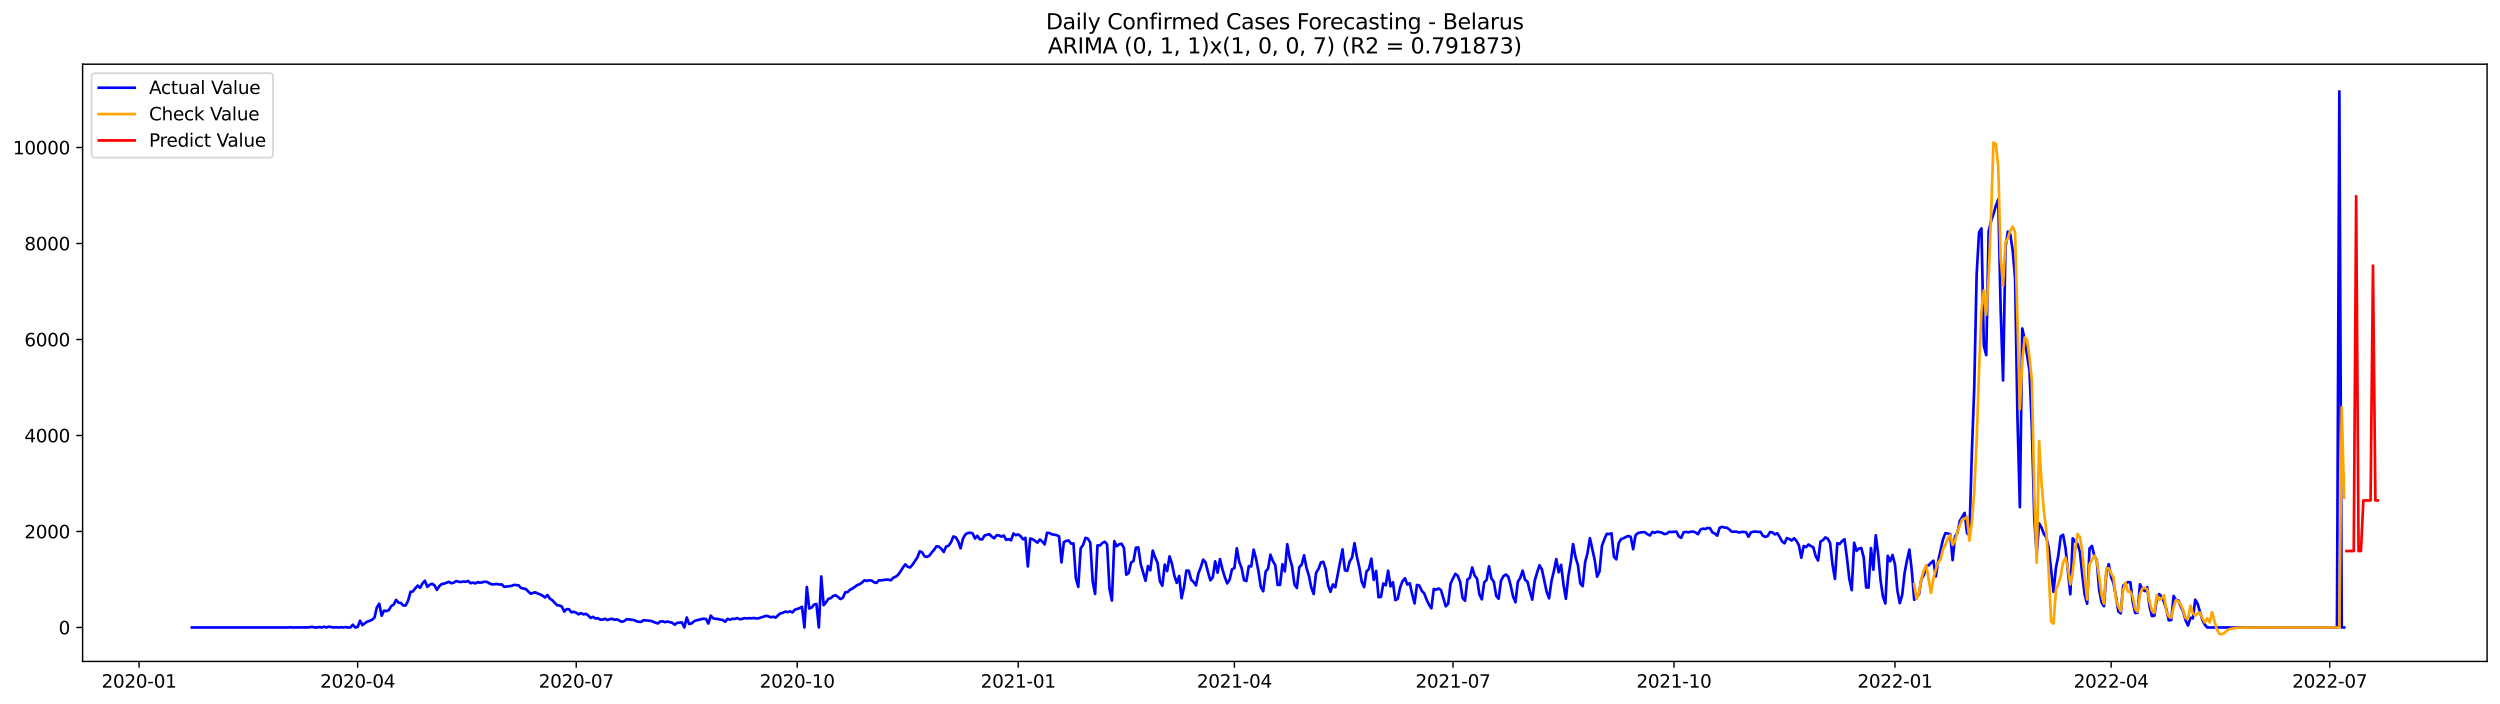 <?xml version="1.0" encoding="utf-8" standalone="no"?>
<!DOCTYPE svg PUBLIC "-//W3C//DTD SVG 1.1//EN"
  "http://www.w3.org/Graphics/SVG/1.1/DTD/svg11.dtd">
<svg xmlns:xlink="http://www.w3.org/1999/xlink" width="1392.412pt" height="392.274pt" viewBox="0 0 1392.412 392.274" xmlns="http://www.w3.org/2000/svg" version="1.1">
 <defs>
  <style type="text/css">*{stroke-linejoin: round; stroke-linecap: butt}</style>
 </defs>
 <g id="figure_1">
  <g id="patch_1">
   <path d="M 0 392.274 
L 1392.412 392.274 
L 1392.412 0 
L 0 0 
z
" style="fill: #ffffff"/>
  </g>
  <g id="axes_1">
   <g id="patch_2">
    <path d="M 46.013 368.396 
L 1385.213 368.396 
L 1385.213 35.755 
L 46.013 35.755 
z
" style="fill: #ffffff"/>
   </g>
   <g id="matplotlib.axis_1">
    <g id="xtick_1">
     <g id="line2d_1">
      <defs>
       <path id="m5c1a67a65c" d="M 0 0 
L 0 3.5 
" style="stroke: #000000; stroke-width: 0.8"/>
      </defs>
      <g>
       <use xlink:href="#m5c1a67a65c" x="77.452" y="368.396" style="stroke: #000000; stroke-width: 0.8"/>
      </g>
     </g>
     <g id="text_1">
      <!-- 2020-01 -->
      <g transform="translate(56.561 382.994)scale(0.1 -0.1)">
       <defs>
        <path id="DejaVuSans-32" d="M 1228 531 
L 3431 531 
L 3431 0 
L 469 0 
L 469 531 
Q 828 903 1448 1529 
Q 2069 2156 2228 2338 
Q 2531 2678 2651 2914 
Q 2772 3150 2772 3378 
Q 2772 3750 2511 3984 
Q 2250 4219 1831 4219 
Q 1534 4219 1204 4116 
Q 875 4013 500 3803 
L 500 4441 
Q 881 4594 1212 4672 
Q 1544 4750 1819 4750 
Q 2544 4750 2975 4387 
Q 3406 4025 3406 3419 
Q 3406 3131 3298 2873 
Q 3191 2616 2906 2266 
Q 2828 2175 2409 1742 
Q 1991 1309 1228 531 
z
" transform="scale(0.016)"/>
        <path id="DejaVuSans-30" d="M 2034 4250 
Q 1547 4250 1301 3770 
Q 1056 3291 1056 2328 
Q 1056 1369 1301 889 
Q 1547 409 2034 409 
Q 2525 409 2770 889 
Q 3016 1369 3016 2328 
Q 3016 3291 2770 3770 
Q 2525 4250 2034 4250 
z
M 2034 4750 
Q 2819 4750 3233 4129 
Q 3647 3509 3647 2328 
Q 3647 1150 3233 529 
Q 2819 -91 2034 -91 
Q 1250 -91 836 529 
Q 422 1150 422 2328 
Q 422 3509 836 4129 
Q 1250 4750 2034 4750 
z
" transform="scale(0.016)"/>
        <path id="DejaVuSans-2d" d="M 313 2009 
L 1997 2009 
L 1997 1497 
L 313 1497 
L 313 2009 
z
" transform="scale(0.016)"/>
        <path id="DejaVuSans-31" d="M 794 531 
L 1825 531 
L 1825 4091 
L 703 3866 
L 703 4441 
L 1819 4666 
L 2450 4666 
L 2450 531 
L 3481 531 
L 3481 0 
L 794 0 
L 794 531 
z
" transform="scale(0.016)"/>
       </defs>
       <use xlink:href="#DejaVuSans-32"/>
       <use xlink:href="#DejaVuSans-30" x="63.623"/>
       <use xlink:href="#DejaVuSans-32" x="127.246"/>
       <use xlink:href="#DejaVuSans-30" x="190.869"/>
       <use xlink:href="#DejaVuSans-2d" x="254.492"/>
       <use xlink:href="#DejaVuSans-30" x="290.576"/>
       <use xlink:href="#DejaVuSans-31" x="354.199"/>
      </g>
     </g>
    </g>
    <g id="xtick_2">
     <g id="line2d_2">
      <g>
       <use xlink:href="#m5c1a67a65c" x="199.198" y="368.396" style="stroke: #000000; stroke-width: 0.8"/>
      </g>
     </g>
     <g id="text_2">
      <!-- 2020-04 -->
      <g transform="translate(178.306 382.994)scale(0.1 -0.1)">
       <defs>
        <path id="DejaVuSans-34" d="M 2419 4116 
L 825 1625 
L 2419 1625 
L 2419 4116 
z
M 2253 4666 
L 3047 4666 
L 3047 1625 
L 3713 1625 
L 3713 1100 
L 3047 1100 
L 3047 0 
L 2419 0 
L 2419 1100 
L 313 1100 
L 313 1709 
L 2253 4666 
z
" transform="scale(0.016)"/>
       </defs>
       <use xlink:href="#DejaVuSans-32"/>
       <use xlink:href="#DejaVuSans-30" x="63.623"/>
       <use xlink:href="#DejaVuSans-32" x="127.246"/>
       <use xlink:href="#DejaVuSans-30" x="190.869"/>
       <use xlink:href="#DejaVuSans-2d" x="254.492"/>
       <use xlink:href="#DejaVuSans-30" x="290.576"/>
       <use xlink:href="#DejaVuSans-34" x="354.199"/>
      </g>
     </g>
    </g>
    <g id="xtick_3">
     <g id="line2d_3">
      <g>
       <use xlink:href="#m5c1a67a65c" x="320.943" y="368.396" style="stroke: #000000; stroke-width: 0.8"/>
      </g>
     </g>
     <g id="text_3">
      <!-- 2020-07 -->
      <g transform="translate(300.052 382.994)scale(0.1 -0.1)">
       <defs>
        <path id="DejaVuSans-37" d="M 525 4666 
L 3525 4666 
L 3525 4397 
L 1831 0 
L 1172 0 
L 2766 4134 
L 525 4134 
L 525 4666 
z
" transform="scale(0.016)"/>
       </defs>
       <use xlink:href="#DejaVuSans-32"/>
       <use xlink:href="#DejaVuSans-30" x="63.623"/>
       <use xlink:href="#DejaVuSans-32" x="127.246"/>
       <use xlink:href="#DejaVuSans-30" x="190.869"/>
       <use xlink:href="#DejaVuSans-2d" x="254.492"/>
       <use xlink:href="#DejaVuSans-30" x="290.576"/>
       <use xlink:href="#DejaVuSans-37" x="354.199"/>
      </g>
     </g>
    </g>
    <g id="xtick_4">
     <g id="line2d_4">
      <g>
       <use xlink:href="#m5c1a67a65c" x="444.026" y="368.396" style="stroke: #000000; stroke-width: 0.8"/>
      </g>
     </g>
     <g id="text_4">
      <!-- 2020-10 -->
      <g transform="translate(423.135 382.994)scale(0.1 -0.1)">
       <use xlink:href="#DejaVuSans-32"/>
       <use xlink:href="#DejaVuSans-30" x="63.623"/>
       <use xlink:href="#DejaVuSans-32" x="127.246"/>
       <use xlink:href="#DejaVuSans-30" x="190.869"/>
       <use xlink:href="#DejaVuSans-2d" x="254.492"/>
       <use xlink:href="#DejaVuSans-31" x="290.576"/>
       <use xlink:href="#DejaVuSans-30" x="354.199"/>
      </g>
     </g>
    </g>
    <g id="xtick_5">
     <g id="line2d_5">
      <g>
       <use xlink:href="#m5c1a67a65c" x="567.11" y="368.396" style="stroke: #000000; stroke-width: 0.8"/>
      </g>
     </g>
     <g id="text_5">
      <!-- 2021-01 -->
      <g transform="translate(546.218 382.994)scale(0.1 -0.1)">
       <use xlink:href="#DejaVuSans-32"/>
       <use xlink:href="#DejaVuSans-30" x="63.623"/>
       <use xlink:href="#DejaVuSans-32" x="127.246"/>
       <use xlink:href="#DejaVuSans-31" x="190.869"/>
       <use xlink:href="#DejaVuSans-2d" x="254.492"/>
       <use xlink:href="#DejaVuSans-30" x="290.576"/>
       <use xlink:href="#DejaVuSans-31" x="354.199"/>
      </g>
     </g>
    </g>
    <g id="xtick_6">
     <g id="line2d_6">
      <g>
       <use xlink:href="#m5c1a67a65c" x="687.517" y="368.396" style="stroke: #000000; stroke-width: 0.8"/>
      </g>
     </g>
     <g id="text_6">
      <!-- 2021-04 -->
      <g transform="translate(666.626 382.994)scale(0.1 -0.1)">
       <use xlink:href="#DejaVuSans-32"/>
       <use xlink:href="#DejaVuSans-30" x="63.623"/>
       <use xlink:href="#DejaVuSans-32" x="127.246"/>
       <use xlink:href="#DejaVuSans-31" x="190.869"/>
       <use xlink:href="#DejaVuSans-2d" x="254.492"/>
       <use xlink:href="#DejaVuSans-30" x="290.576"/>
       <use xlink:href="#DejaVuSans-34" x="354.199"/>
      </g>
     </g>
    </g>
    <g id="xtick_7">
     <g id="line2d_7">
      <g>
       <use xlink:href="#m5c1a67a65c" x="809.263" y="368.396" style="stroke: #000000; stroke-width: 0.8"/>
      </g>
     </g>
     <g id="text_7">
      <!-- 2021-07 -->
      <g transform="translate(788.371 382.994)scale(0.1 -0.1)">
       <use xlink:href="#DejaVuSans-32"/>
       <use xlink:href="#DejaVuSans-30" x="63.623"/>
       <use xlink:href="#DejaVuSans-32" x="127.246"/>
       <use xlink:href="#DejaVuSans-31" x="190.869"/>
       <use xlink:href="#DejaVuSans-2d" x="254.492"/>
       <use xlink:href="#DejaVuSans-30" x="290.576"/>
       <use xlink:href="#DejaVuSans-37" x="354.199"/>
      </g>
     </g>
    </g>
    <g id="xtick_8">
     <g id="line2d_8">
      <g>
       <use xlink:href="#m5c1a67a65c" x="932.346" y="368.396" style="stroke: #000000; stroke-width: 0.8"/>
      </g>
     </g>
     <g id="text_8">
      <!-- 2021-10 -->
      <g transform="translate(911.455 382.994)scale(0.1 -0.1)">
       <use xlink:href="#DejaVuSans-32"/>
       <use xlink:href="#DejaVuSans-30" x="63.623"/>
       <use xlink:href="#DejaVuSans-32" x="127.246"/>
       <use xlink:href="#DejaVuSans-31" x="190.869"/>
       <use xlink:href="#DejaVuSans-2d" x="254.492"/>
       <use xlink:href="#DejaVuSans-31" x="290.576"/>
       <use xlink:href="#DejaVuSans-30" x="354.199"/>
      </g>
     </g>
    </g>
    <g id="xtick_9">
     <g id="line2d_9">
      <g>
       <use xlink:href="#m5c1a67a65c" x="1055.429" y="368.396" style="stroke: #000000; stroke-width: 0.8"/>
      </g>
     </g>
     <g id="text_9">
      <!-- 2022-01 -->
      <g transform="translate(1034.538 382.994)scale(0.1 -0.1)">
       <use xlink:href="#DejaVuSans-32"/>
       <use xlink:href="#DejaVuSans-30" x="63.623"/>
       <use xlink:href="#DejaVuSans-32" x="127.246"/>
       <use xlink:href="#DejaVuSans-32" x="190.869"/>
       <use xlink:href="#DejaVuSans-2d" x="254.492"/>
       <use xlink:href="#DejaVuSans-30" x="290.576"/>
       <use xlink:href="#DejaVuSans-31" x="354.199"/>
      </g>
     </g>
    </g>
    <g id="xtick_10">
     <g id="line2d_10">
      <g>
       <use xlink:href="#m5c1a67a65c" x="1175.837" y="368.396" style="stroke: #000000; stroke-width: 0.8"/>
      </g>
     </g>
     <g id="text_10">
      <!-- 2022-04 -->
      <g transform="translate(1154.946 382.994)scale(0.1 -0.1)">
       <use xlink:href="#DejaVuSans-32"/>
       <use xlink:href="#DejaVuSans-30" x="63.623"/>
       <use xlink:href="#DejaVuSans-32" x="127.246"/>
       <use xlink:href="#DejaVuSans-32" x="190.869"/>
       <use xlink:href="#DejaVuSans-2d" x="254.492"/>
       <use xlink:href="#DejaVuSans-30" x="290.576"/>
       <use xlink:href="#DejaVuSans-34" x="354.199"/>
      </g>
     </g>
    </g>
    <g id="xtick_11">
     <g id="line2d_11">
      <g>
       <use xlink:href="#m5c1a67a65c" x="1297.583" y="368.396" style="stroke: #000000; stroke-width: 0.8"/>
      </g>
     </g>
     <g id="text_11">
      <!-- 2022-07 -->
      <g transform="translate(1276.691 382.994)scale(0.1 -0.1)">
       <use xlink:href="#DejaVuSans-32"/>
       <use xlink:href="#DejaVuSans-30" x="63.623"/>
       <use xlink:href="#DejaVuSans-32" x="127.246"/>
       <use xlink:href="#DejaVuSans-32" x="190.869"/>
       <use xlink:href="#DejaVuSans-2d" x="254.492"/>
       <use xlink:href="#DejaVuSans-30" x="290.576"/>
       <use xlink:href="#DejaVuSans-37" x="354.199"/>
      </g>
     </g>
    </g>
   </g>
   <g id="matplotlib.axis_2">
    <g id="ytick_1">
     <g id="line2d_12">
      <defs>
       <path id="m6f0cee4f85" d="M 0 0 
L -3.5 0 
" style="stroke: #000000; stroke-width: 0.8"/>
      </defs>
      <g>
       <use xlink:href="#m6f0cee4f85" x="46.013" y="349.484" style="stroke: #000000; stroke-width: 0.8"/>
      </g>
     </g>
     <g id="text_12">
      <!-- 0 -->
      <g transform="translate(32.65 353.283)scale(0.1 -0.1)">
       <use xlink:href="#DejaVuSans-30"/>
      </g>
     </g>
    </g>
    <g id="ytick_2">
     <g id="line2d_13">
      <g>
       <use xlink:href="#m6f0cee4f85" x="46.013" y="296.018" style="stroke: #000000; stroke-width: 0.8"/>
      </g>
     </g>
     <g id="text_13">
      <!-- 2000 -->
      <g transform="translate(13.562 299.817)scale(0.1 -0.1)">
       <use xlink:href="#DejaVuSans-32"/>
       <use xlink:href="#DejaVuSans-30" x="63.623"/>
       <use xlink:href="#DejaVuSans-30" x="127.246"/>
       <use xlink:href="#DejaVuSans-30" x="190.869"/>
      </g>
     </g>
    </g>
    <g id="ytick_3">
     <g id="line2d_14">
      <g>
       <use xlink:href="#m6f0cee4f85" x="46.013" y="242.552" style="stroke: #000000; stroke-width: 0.8"/>
      </g>
     </g>
     <g id="text_14">
      <!-- 4000 -->
      <g transform="translate(13.562 246.351)scale(0.1 -0.1)">
       <use xlink:href="#DejaVuSans-34"/>
       <use xlink:href="#DejaVuSans-30" x="63.623"/>
       <use xlink:href="#DejaVuSans-30" x="127.246"/>
       <use xlink:href="#DejaVuSans-30" x="190.869"/>
      </g>
     </g>
    </g>
    <g id="ytick_4">
     <g id="line2d_15">
      <g>
       <use xlink:href="#m6f0cee4f85" x="46.013" y="189.085" style="stroke: #000000; stroke-width: 0.8"/>
      </g>
     </g>
     <g id="text_15">
      <!-- 6000 -->
      <g transform="translate(13.562 192.885)scale(0.1 -0.1)">
       <defs>
        <path id="DejaVuSans-36" d="M 2113 2584 
Q 1688 2584 1439 2293 
Q 1191 2003 1191 1497 
Q 1191 994 1439 701 
Q 1688 409 2113 409 
Q 2538 409 2786 701 
Q 3034 994 3034 1497 
Q 3034 2003 2786 2293 
Q 2538 2584 2113 2584 
z
M 3366 4563 
L 3366 3988 
Q 3128 4100 2886 4159 
Q 2644 4219 2406 4219 
Q 1781 4219 1451 3797 
Q 1122 3375 1075 2522 
Q 1259 2794 1537 2939 
Q 1816 3084 2150 3084 
Q 2853 3084 3261 2657 
Q 3669 2231 3669 1497 
Q 3669 778 3244 343 
Q 2819 -91 2113 -91 
Q 1303 -91 875 529 
Q 447 1150 447 2328 
Q 447 3434 972 4092 
Q 1497 4750 2381 4750 
Q 2619 4750 2861 4703 
Q 3103 4656 3366 4563 
z
" transform="scale(0.016)"/>
       </defs>
       <use xlink:href="#DejaVuSans-36"/>
       <use xlink:href="#DejaVuSans-30" x="63.623"/>
       <use xlink:href="#DejaVuSans-30" x="127.246"/>
       <use xlink:href="#DejaVuSans-30" x="190.869"/>
      </g>
     </g>
    </g>
    <g id="ytick_5">
     <g id="line2d_16">
      <g>
       <use xlink:href="#m6f0cee4f85" x="46.013" y="135.619" style="stroke: #000000; stroke-width: 0.8"/>
      </g>
     </g>
     <g id="text_16">
      <!-- 8000 -->
      <g transform="translate(13.562 139.419)scale(0.1 -0.1)">
       <defs>
        <path id="DejaVuSans-38" d="M 2034 2216 
Q 1584 2216 1326 1975 
Q 1069 1734 1069 1313 
Q 1069 891 1326 650 
Q 1584 409 2034 409 
Q 2484 409 2743 651 
Q 3003 894 3003 1313 
Q 3003 1734 2745 1975 
Q 2488 2216 2034 2216 
z
M 1403 2484 
Q 997 2584 770 2862 
Q 544 3141 544 3541 
Q 544 4100 942 4425 
Q 1341 4750 2034 4750 
Q 2731 4750 3128 4425 
Q 3525 4100 3525 3541 
Q 3525 3141 3298 2862 
Q 3072 2584 2669 2484 
Q 3125 2378 3379 2068 
Q 3634 1759 3634 1313 
Q 3634 634 3220 271 
Q 2806 -91 2034 -91 
Q 1263 -91 848 271 
Q 434 634 434 1313 
Q 434 1759 690 2068 
Q 947 2378 1403 2484 
z
M 1172 3481 
Q 1172 3119 1398 2916 
Q 1625 2713 2034 2713 
Q 2441 2713 2670 2916 
Q 2900 3119 2900 3481 
Q 2900 3844 2670 4047 
Q 2441 4250 2034 4250 
Q 1625 4250 1398 4047 
Q 1172 3844 1172 3481 
z
" transform="scale(0.016)"/>
       </defs>
       <use xlink:href="#DejaVuSans-38"/>
       <use xlink:href="#DejaVuSans-30" x="63.623"/>
       <use xlink:href="#DejaVuSans-30" x="127.246"/>
       <use xlink:href="#DejaVuSans-30" x="190.869"/>
      </g>
     </g>
    </g>
    <g id="ytick_6">
     <g id="line2d_17">
      <g>
       <use xlink:href="#m6f0cee4f85" x="46.013" y="82.153" style="stroke: #000000; stroke-width: 0.8"/>
      </g>
     </g>
     <g id="text_17">
      <!-- 10000 -->
      <g transform="translate(7.2 85.952)scale(0.1 -0.1)">
       <use xlink:href="#DejaVuSans-31"/>
       <use xlink:href="#DejaVuSans-30" x="63.623"/>
       <use xlink:href="#DejaVuSans-30" x="127.246"/>
       <use xlink:href="#DejaVuSans-30" x="190.869"/>
       <use xlink:href="#DejaVuSans-30" x="254.492"/>
      </g>
     </g>
    </g>
   </g>
   <g id="line2d_18">
    <path d="M 106.885 349.484 
L 160.4 349.484 
L 161.738 349.35 
L 163.075 349.484 
L 172.44 349.404 
L 173.778 349.083 
L 175.116 349.484 
L 176.454 349.484 
L 177.792 349.243 
L 179.13 349.484 
L 180.468 349.083 
L 181.806 349.484 
L 183.143 349.003 
L 185.819 349.484 
L 187.157 349.35 
L 188.495 349.484 
L 189.833 349.35 
L 191.171 349.484 
L 192.508 349.27 
L 193.846 349.484 
L 195.184 349.484 
L 196.522 347.933 
L 197.86 349.484 
L 199.198 349.19 
L 200.536 345.714 
L 201.873 348.227 
L 203.211 347.105 
L 204.549 346.222 
L 205.887 345.795 
L 207.225 345.18 
L 208.563 344.004 
L 209.901 338.256 
L 211.238 336.251 
L 212.576 342.934 
L 213.914 340.074 
L 215.252 340.368 
L 216.59 339.806 
L 217.928 337.534 
L 219.266 336.759 
L 220.604 334.112 
L 221.941 335.636 
L 223.279 335.85 
L 224.617 337.267 
L 225.955 337.213 
L 227.293 334.567 
L 228.631 329.675 
L 229.969 329.407 
L 231.306 327.643 
L 232.644 326.146 
L 233.982 327.402 
L 235.32 324.916 
L 236.658 323.473 
L 237.996 326.868 
L 239.334 325.691 
L 240.671 325.13 
L 242.009 326.039 
L 243.347 328.525 
L 244.685 326.467 
L 246.023 325.29 
L 247.361 325.077 
L 250.036 324.061 
L 251.374 324.863 
L 252.712 324.542 
L 254.05 323.633 
L 255.388 324.034 
L 256.726 324.168 
L 258.064 323.874 
L 259.402 324.061 
L 260.739 323.579 
L 262.077 324.836 
L 263.415 324.462 
L 264.753 324.943 
L 266.091 324.221 
L 267.429 324.569 
L 270.104 323.98 
L 271.442 324.194 
L 272.78 325.023 
L 274.118 325.504 
L 276.794 325.264 
L 278.132 325.584 
L 279.469 325.478 
L 280.807 326.841 
L 284.821 326.36 
L 286.159 325.772 
L 288.834 325.985 
L 290.172 327.483 
L 292.848 328.071 
L 295.524 330.664 
L 296.862 330.209 
L 298.2 329.915 
L 299.537 330.584 
L 300.875 331.065 
L 302.213 331.76 
L 303.551 332.776 
L 304.889 331.412 
L 306.227 333.364 
L 307.565 334.273 
L 310.24 337.08 
L 311.578 337.24 
L 312.916 337.801 
L 314.254 340.635 
L 315.592 339.272 
L 316.93 339.325 
L 318.267 341.063 
L 319.605 340.715 
L 320.943 341.304 
L 322.281 342.159 
L 323.619 341.491 
L 324.957 342.186 
L 326.295 341.892 
L 327.632 342.801 
L 328.97 344.164 
L 330.308 343.576 
L 331.646 344.485 
L 332.984 344.324 
L 334.322 345.126 
L 335.66 345.073 
L 336.998 344.618 
L 338.335 345.34 
L 339.673 344.832 
L 341.011 344.672 
L 342.349 345.233 
L 343.687 344.912 
L 345.025 345.688 
L 346.363 346.329 
L 347.7 345.875 
L 349.038 344.859 
L 353.052 345.313 
L 354.39 346.009 
L 355.728 346.303 
L 357.065 346.41 
L 358.403 345.42 
L 362.417 345.795 
L 363.755 346.249 
L 365.093 346.837 
L 366.43 347.238 
L 367.768 346.115 
L 369.106 346.089 
L 370.444 346.516 
L 371.782 346.169 
L 374.458 346.891 
L 375.796 347.933 
L 377.133 346.891 
L 379.809 346.677 
L 381.147 349.484 
L 382.485 343.923 
L 383.823 347.532 
L 385.161 347.238 
L 386.498 346.062 
L 387.836 345.501 
L 391.85 344.592 
L 393.188 344.752 
L 394.526 347.292 
L 395.863 342.881 
L 397.201 344.378 
L 398.539 344.645 
L 399.877 344.752 
L 401.215 345.1 
L 402.553 345.313 
L 403.891 346.303 
L 405.228 344.699 
L 406.566 345.18 
L 407.904 344.592 
L 409.242 344.725 
L 410.58 344.244 
L 411.918 344.886 
L 413.256 344.752 
L 414.594 344.298 
L 415.931 344.431 
L 417.269 344.324 
L 418.607 344.378 
L 419.945 344.191 
L 421.283 344.485 
L 422.621 344.351 
L 423.959 343.843 
L 425.296 343.496 
L 426.634 342.988 
L 427.972 343.308 
L 429.31 343.79 
L 430.648 343.496 
L 431.986 343.977 
L 433.324 342.72 
L 434.661 341.624 
L 435.999 341.304 
L 437.337 340.608 
L 438.675 340.929 
L 440.013 340.475 
L 441.351 341.09 
L 442.689 339.566 
L 445.364 338.737 
L 446.702 337.962 
L 448.04 349.484 
L 449.378 326.921 
L 450.716 338.951 
L 452.054 338.39 
L 453.392 336.732 
L 454.729 336.411 
L 456.067 349.484 
L 457.405 321.067 
L 458.743 337.08 
L 460.081 335.422 
L 461.419 333.524 
L 462.757 333.096 
L 464.094 331.893 
L 465.432 331.546 
L 466.77 332.508 
L 468.108 333.658 
L 469.446 332.936 
L 470.784 329.888 
L 472.122 329.755 
L 473.459 328.445 
L 474.797 327.803 
L 477.473 325.852 
L 478.811 325.371 
L 480.149 324.462 
L 481.487 323.178 
L 482.824 323.553 
L 484.162 323.205 
L 485.5 323.366 
L 486.838 324.328 
L 488.176 324.649 
L 489.514 323.178 
L 490.852 323.232 
L 493.527 322.831 
L 494.865 322.858 
L 496.203 323.205 
L 497.541 321.735 
L 498.879 321.227 
L 500.217 320.131 
L 501.555 318.286 
L 502.892 316.121 
L 504.23 314.33 
L 505.568 315.72 
L 506.906 316.041 
L 508.244 314.49 
L 510.92 310.534 
L 512.257 307.032 
L 513.595 307.673 
L 514.933 309.839 
L 516.271 310.159 
L 517.609 309.491 
L 518.947 307.7 
L 520.285 306.15 
L 521.622 304.278 
L 522.96 304.465 
L 524.298 305.668 
L 525.636 307.459 
L 526.974 304.332 
L 528.312 304.011 
L 529.65 302.059 
L 530.988 298.798 
L 532.325 299.279 
L 533.663 301.471 
L 535.001 305.401 
L 536.339 300.001 
L 537.677 297.648 
L 539.015 296.9 
L 540.353 296.686 
L 541.69 297.06 
L 543.028 299.947 
L 544.366 298.397 
L 545.704 300.348 
L 547.042 300.455 
L 548.38 298.237 
L 551.055 297.515 
L 552.393 298.878 
L 553.731 299.814 
L 555.069 298.103 
L 556.407 298.237 
L 557.745 298.878 
L 559.083 298.263 
L 560.42 300.696 
L 561.758 300.268 
L 563.096 300.937 
L 564.434 297.167 
L 565.772 298.076 
L 567.11 297.648 
L 568.448 298.638 
L 569.786 300.375 
L 571.123 299.52 
L 572.461 315.453 
L 573.799 299.921 
L 575.137 300.348 
L 576.475 301.231 
L 577.813 302.247 
L 579.151 300.482 
L 580.488 301.578 
L 581.826 303.209 
L 583.164 296.766 
L 584.502 296.9 
L 585.84 297.595 
L 588.516 298.049 
L 589.853 298.718 
L 591.191 313.234 
L 592.529 301.952 
L 593.867 301.257 
L 595.205 301.017 
L 596.543 302.754 
L 597.881 302.648 
L 599.218 322.109 
L 600.556 326.841 
L 601.894 305.348 
L 603.232 303.556 
L 604.57 299.573 
L 605.908 299.974 
L 607.246 302.273 
L 608.584 323.847 
L 609.921 330.797 
L 611.259 303.744 
L 612.597 303.824 
L 613.935 302.46 
L 615.273 301.712 
L 616.611 303.182 
L 617.949 327.884 
L 619.286 334.487 
L 620.624 301.391 
L 621.962 304.251 
L 623.3 303.155 
L 624.638 302.835 
L 625.976 305.16 
L 627.314 320.077 
L 628.651 319.169 
L 629.989 313.341 
L 631.327 312.432 
L 632.665 305.027 
L 634.003 304.893 
L 635.341 314.143 
L 638.016 323.499 
L 639.354 315.292 
L 640.692 317.645 
L 642.03 306.657 
L 643.368 310.48 
L 644.706 313.474 
L 646.044 323.793 
L 647.382 326.253 
L 648.719 314.437 
L 650.057 318.099 
L 651.395 309.865 
L 652.733 313.956 
L 654.071 320.639 
L 655.409 324.622 
L 656.747 320.799 
L 658.084 333.203 
L 659.422 327.108 
L 660.76 317.778 
L 662.098 317.885 
L 663.436 322.884 
L 664.774 324.168 
L 666.112 326.066 
L 667.449 319.436 
L 668.787 315.961 
L 670.125 311.683 
L 671.463 313.261 
L 672.801 318.687 
L 674.139 323.205 
L 675.477 321.521 
L 676.814 312.646 
L 678.152 318.981 
L 679.49 311.389 
L 680.828 317.057 
L 682.166 321.414 
L 683.504 324.943 
L 684.842 322.884 
L 686.18 317.057 
L 687.517 316.442 
L 688.855 305.348 
L 690.193 312.833 
L 691.531 316.362 
L 692.869 323.125 
L 694.207 323.606 
L 695.545 315.319 
L 696.882 315.479 
L 698.22 306.123 
L 699.558 311.175 
L 700.896 318.072 
L 702.234 326.948 
L 703.572 329.327 
L 704.91 318.313 
L 706.247 316.816 
L 707.585 308.957 
L 708.923 312.485 
L 710.261 314.731 
L 711.599 325.772 
L 712.937 325.745 
L 714.275 314.25 
L 715.612 318.206 
L 716.95 303.102 
L 718.288 310.641 
L 719.626 315.372 
L 720.964 325.531 
L 722.302 327.483 
L 723.64 315.934 
L 724.978 314.49 
L 726.315 309.251 
L 727.653 316.228 
L 728.991 320.585 
L 730.329 327.188 
L 731.667 330.851 
L 733.005 319.062 
L 734.343 316.896 
L 735.68 313.287 
L 737.018 312.886 
L 738.356 317.03 
L 739.694 325.985 
L 741.032 329.648 
L 742.37 325.531 
L 743.708 327.108 
L 746.383 313.047 
L 747.721 305.989 
L 749.059 317.645 
L 750.397 317.966 
L 751.735 312.646 
L 753.073 310.534 
L 754.411 302.541 
L 755.748 310.159 
L 757.086 316.014 
L 758.424 324.007 
L 759.762 327.028 
L 761.1 318.233 
L 762.438 316.976 
L 763.776 311.149 
L 765.113 322.965 
L 766.451 317.992 
L 767.789 332.589 
L 769.127 332.482 
L 770.465 325.023 
L 771.803 325.985 
L 773.141 317.859 
L 774.478 326.574 
L 775.816 324.275 
L 777.154 334.246 
L 778.492 333.524 
L 779.83 327.188 
L 781.168 323.66 
L 782.506 322.056 
L 783.843 325.558 
L 785.181 324.809 
L 786.519 330.851 
L 787.857 336.091 
L 789.195 325.772 
L 790.533 326.146 
L 791.871 329.06 
L 793.209 330.477 
L 794.546 333.925 
L 795.884 336.786 
L 797.222 338.844 
L 798.56 328.044 
L 799.898 328.472 
L 801.236 327.75 
L 802.574 328.686 
L 805.249 337.695 
L 806.587 336.251 
L 807.925 325.05 
L 809.263 322.136 
L 810.601 319.596 
L 811.939 320.719 
L 813.276 324.248 
L 814.614 333.07 
L 815.952 334.594 
L 817.29 322.804 
L 818.628 321.815 
L 819.966 316.068 
L 821.304 320.559 
L 822.641 322.216 
L 823.979 331.065 
L 825.317 333.818 
L 826.655 324.355 
L 827.993 322.991 
L 829.331 315.372 
L 830.669 322.189 
L 832.007 324.007 
L 833.344 331.893 
L 834.682 333.444 
L 836.02 323.419 
L 837.358 320.906 
L 838.696 319.997 
L 840.034 321.12 
L 841.372 325.959 
L 842.709 332.161 
L 844.047 335.449 
L 845.385 324.087 
L 846.723 321.869 
L 848.061 317.832 
L 849.399 322.965 
L 850.737 323.874 
L 852.074 329.274 
L 853.412 333.952 
L 854.75 323.633 
L 856.088 318.928 
L 857.426 314.865 
L 858.764 317.057 
L 861.439 329.648 
L 862.777 333.257 
L 864.115 323.66 
L 865.453 318.072 
L 866.791 311.389 
L 868.129 318.714 
L 869.467 314.597 
L 870.805 325.584 
L 872.142 333.524 
L 873.48 321.12 
L 874.818 313.261 
L 876.156 303.022 
L 877.494 310.266 
L 878.832 314.677 
L 880.17 324.943 
L 881.507 326.493 
L 882.845 313.207 
L 884.183 308.021 
L 885.521 299.707 
L 888.197 311.924 
L 889.535 321.2 
L 890.872 318.26 
L 892.21 304.064 
L 893.548 300.402 
L 894.886 297.354 
L 896.224 297.461 
L 897.562 297.007 
L 898.9 310.106 
L 900.237 311.55 
L 901.575 302.434 
L 902.913 300.242 
L 904.251 299.787 
L 905.589 299.039 
L 906.927 298.504 
L 908.265 299.012 
L 909.603 305.909 
L 910.94 298.076 
L 912.278 296.9 
L 913.616 296.579 
L 914.954 296.392 
L 916.292 296.499 
L 917.63 297.595 
L 918.968 298.237 
L 920.305 296.312 
L 921.643 296.739 
L 922.981 296.178 
L 924.319 296.365 
L 925.657 296.713 
L 926.995 297.461 
L 928.333 297.221 
L 929.67 296.205 
L 931.008 296.312 
L 933.684 296.071 
L 935.022 298.718 
L 936.36 299.573 
L 937.698 296.472 
L 939.035 296.258 
L 940.373 296.472 
L 941.711 296.151 
L 943.049 296.071 
L 944.387 296.579 
L 945.725 297.541 
L 947.063 295.002 
L 948.401 294.414 
L 949.738 294.628 
L 951.076 294.066 
L 952.414 294.2 
L 953.752 296.526 
L 955.09 297.194 
L 956.428 298.343 
L 957.766 293.986 
L 959.103 293.425 
L 960.441 293.826 
L 961.779 293.906 
L 963.117 294.841 
L 964.455 296.098 
L 965.793 296.151 
L 967.131 296.071 
L 968.468 296.579 
L 969.806 296.339 
L 971.144 296.232 
L 972.482 296.419 
L 973.82 298.958 
L 975.158 296.579 
L 976.496 296.125 
L 977.833 296.071 
L 979.171 296.258 
L 980.509 296.205 
L 981.847 298.37 
L 983.185 299.039 
L 984.523 298.557 
L 985.861 296.312 
L 987.199 296.526 
L 988.536 297.648 
L 989.874 296.98 
L 991.212 299.065 
L 992.55 301.551 
L 993.888 302.594 
L 995.226 299.707 
L 996.564 300.188 
L 997.901 301.044 
L 999.239 299.787 
L 1000.577 301.257 
L 1001.915 303.69 
L 1003.253 310.641 
L 1004.591 304.118 
L 1005.929 304.733 
L 1007.266 303.262 
L 1008.604 304.145 
L 1009.942 304.813 
L 1011.28 309.812 
L 1012.618 312.191 
L 1013.956 301.578 
L 1015.294 300.883 
L 1016.631 299.333 
L 1017.969 299.974 
L 1019.307 302.514 
L 1020.645 314.41 
L 1021.983 322.43 
L 1023.321 302.541 
L 1024.659 303.022 
L 1025.997 301.338 
L 1027.334 300.375 
L 1028.672 310.614 
L 1030.01 322.457 
L 1031.348 328.686 
L 1032.686 302.3 
L 1034.024 306.818 
L 1035.362 305.535 
L 1036.699 305.241 
L 1038.037 310.56 
L 1039.375 327.188 
L 1040.713 327.242 
L 1042.051 305.267 
L 1043.389 317.324 
L 1044.727 298.13 
L 1046.064 308.609 
L 1047.402 323.205 
L 1048.74 332.321 
L 1050.078 336.091 
L 1051.416 309.571 
L 1052.754 312.592 
L 1054.092 309.117 
L 1055.429 314.437 
L 1056.767 328.873 
L 1058.105 335.93 
L 1059.443 331.439 
L 1060.781 319.195 
L 1062.119 312.058 
L 1063.457 306.096 
L 1064.795 317.832 
L 1066.132 334.059 
L 1067.47 332.375 
L 1068.808 331.011 
L 1070.146 322.483 
L 1071.484 320.318 
L 1072.822 315.292 
L 1074.16 314.918 
L 1075.497 313.448 
L 1076.835 312.298 
L 1078.173 321.04 
L 1079.511 312.405 
L 1082.187 300.402 
L 1083.525 296.98 
L 1084.862 297.167 
L 1086.2 297.515 
L 1087.538 311.977 
L 1088.876 298.771 
L 1090.214 296.713 
L 1091.552 290.11 
L 1094.227 285.672 
L 1095.565 296.953 
L 1096.903 298.21 
L 1098.241 252.336 
L 1099.579 216.086 
L 1100.917 152.996 
L 1102.255 129.444 
L 1103.593 127.198 
L 1104.93 192.587 
L 1106.268 197.8 
L 1107.606 128.829 
L 1108.944 123.242 
L 1110.282 119.285 
L 1111.62 114.687 
L 1112.958 110.998 
L 1114.295 172.912 
L 1115.633 211.915 
L 1116.971 137.785 
L 1118.309 128.99 
L 1119.647 130.433 
L 1120.985 139.469 
L 1122.323 154.787 
L 1123.66 232.794 
L 1124.998 282.464 
L 1126.336 182.937 
L 1127.674 189.192 
L 1130.35 206.328 
L 1131.688 238.943 
L 1133.025 288.853 
L 1134.363 308.662 
L 1135.701 291.5 
L 1137.039 293.799 
L 1138.377 297.381 
L 1139.715 299.333 
L 1141.053 305.053 
L 1143.728 329.648 
L 1145.066 316.388 
L 1146.404 309.464 
L 1147.742 298.718 
L 1149.08 297.862 
L 1150.418 305.267 
L 1153.093 330.958 
L 1154.431 299.814 
L 1155.769 301.658 
L 1157.107 302.915 
L 1158.445 307.299 
L 1159.783 320.425 
L 1161.121 331.386 
L 1162.458 336.224 
L 1163.796 305.454 
L 1165.134 304.064 
L 1166.472 309.705 
L 1167.81 311.951 
L 1169.148 328.525 
L 1170.486 335.422 
L 1171.823 337.641 
L 1173.161 318.901 
L 1174.499 314.25 
L 1175.837 321.441 
L 1177.175 324.863 
L 1178.513 332.241 
L 1179.851 340.608 
L 1181.189 341.624 
L 1182.526 326.226 
L 1183.864 325.077 
L 1185.202 324.221 
L 1186.54 324.355 
L 1187.878 335.449 
L 1189.216 341.41 
L 1190.554 341.277 
L 1191.891 325.451 
L 1193.229 328.124 
L 1194.567 329.22 
L 1195.905 327.028 
L 1197.243 337.935 
L 1198.581 343.175 
L 1199.919 342.881 
L 1201.256 333.31 
L 1202.594 330.904 
L 1203.932 332.241 
L 1205.27 335.369 
L 1206.608 339.352 
L 1207.946 345.501 
L 1209.284 345.34 
L 1210.621 331.947 
L 1211.959 334.166 
L 1213.297 334.433 
L 1214.635 337.828 
L 1215.973 340.528 
L 1217.311 345.527 
L 1218.649 348.415 
L 1219.987 344.084 
L 1221.324 344.431 
L 1222.662 334.005 
L 1224 336.304 
L 1226.676 345.34 
L 1228.014 347.933 
L 1229.352 349.484 
L 1301.596 349.484 
L 1302.934 50.876 
L 1304.272 349.484 
L 1305.61 349.484 
L 1305.61 349.484 
" clip-path="url(#pdb0d88faac)" style="fill: none; stroke: #0000ff; stroke-width: 1.5; stroke-linecap: square"/>
   </g>
   <g id="line2d_19">
    <path d="M 1066.132 325.374 
L 1067.47 333.615 
L 1068.808 330.133 
L 1070.146 322.39 
L 1071.484 317.704 
L 1072.822 314.833 
L 1075.497 330.294 
L 1076.835 322.254 
L 1078.173 317.259 
L 1079.511 313.169 
L 1080.849 311.422 
L 1082.187 305.961 
L 1083.525 303.428 
L 1084.862 299.805 
L 1086.2 297.96 
L 1087.538 303.563 
L 1088.876 301.306 
L 1090.214 296.177 
L 1091.552 292.54 
L 1092.89 289.276 
L 1094.227 288.853 
L 1095.565 287.775 
L 1096.903 301.12 
L 1098.241 291.183 
L 1099.579 273.852 
L 1100.917 245.737 
L 1102.255 206.181 
L 1103.593 173.134 
L 1104.93 161.719 
L 1106.268 175.239 
L 1107.606 154.15 
L 1108.944 119.749 
L 1110.282 79.427 
L 1111.62 80.223 
L 1112.958 92.904 
L 1114.295 143.621 
L 1115.633 159.111 
L 1116.971 135.167 
L 1118.309 132.545 
L 1119.647 128.465 
L 1120.985 126.23 
L 1122.323 129.23 
L 1124.998 227.938 
L 1126.336 201.286 
L 1127.674 187.922 
L 1129.012 189.4 
L 1130.35 198.954 
L 1131.688 212.124 
L 1133.025 274.779 
L 1134.363 313.439 
L 1135.701 245.602 
L 1137.039 268.609 
L 1138.377 284.855 
L 1139.715 295.454 
L 1141.053 318.635 
L 1142.391 346.087 
L 1143.728 347.353 
L 1145.066 328.715 
L 1146.404 325.17 
L 1147.742 321.085 
L 1149.08 313.182 
L 1150.418 310.671 
L 1151.756 316.536 
L 1153.093 325.459 
L 1154.431 318.943 
L 1155.769 306.497 
L 1157.107 297.395 
L 1158.445 299.098 
L 1159.783 307.37 
L 1161.121 321.371 
L 1162.458 333.857 
L 1163.796 314.217 
L 1166.472 309.473 
L 1167.81 312.47 
L 1169.148 320.944 
L 1170.486 331.315 
L 1171.823 336.206 
L 1173.161 316.43 
L 1174.499 316.526 
L 1175.837 319.324 
L 1177.175 321.68 
L 1178.513 333.959 
L 1179.851 337.818 
L 1181.189 340.433 
L 1182.526 328.52 
L 1183.864 324.498 
L 1185.202 329.495 
L 1186.54 329.592 
L 1187.878 332.323 
L 1189.216 339.146 
L 1190.554 340.749 
L 1191.891 330.774 
L 1193.229 327.825 
L 1194.567 327.382 
L 1195.905 328.226 
L 1197.243 335.077 
L 1198.581 340.197 
L 1199.919 341.333 
L 1201.256 331.494 
L 1202.594 334.01 
L 1203.932 333.459 
L 1205.27 331.507 
L 1206.608 340.314 
L 1207.946 343.386 
L 1209.284 344.061 
L 1210.621 338.252 
L 1211.959 334.068 
L 1213.297 334.993 
L 1214.635 336.833 
L 1215.973 339.878 
L 1217.311 344.215 
L 1218.649 344.648 
L 1219.987 337.332 
L 1221.324 341.576 
L 1222.662 342.927 
L 1224 341.507 
L 1225.338 341.155 
L 1226.676 344.338 
L 1228.014 346.661 
L 1229.352 344.318 
L 1230.689 346.671 
L 1232.027 340.927 
L 1233.365 345.966 
L 1234.703 350.42 
L 1236.041 353.008 
L 1237.379 353.276 
L 1238.717 352.743 
L 1240.054 351.403 
L 1241.392 350.614 
L 1242.73 350.15 
L 1245.406 349.715 
L 1249.419 349.531 
L 1260.122 349.485 
L 1302.934 349.484 
L 1304.272 226.738 
L 1305.61 277.194 
L 1305.61 277.194 
" clip-path="url(#pdb0d88faac)" style="fill: none; stroke: #ffa500; stroke-width: 1.5; stroke-linecap: square"/>
   </g>
   <g id="line2d_20">
    <path d="M 1306.948 306.909 
L 1308.285 306.909 
L 1309.623 306.909 
L 1310.961 306.909 
L 1312.299 109.269 
L 1313.637 306.909 
L 1314.975 306.909 
L 1316.313 278.73 
L 1317.65 278.73 
L 1318.988 278.73 
L 1320.326 278.73 
L 1321.664 147.918 
L 1323.002 278.73 
L 1324.34 278.73 
" clip-path="url(#pdb0d88faac)" style="fill: none; stroke: #ff0000; stroke-width: 1.5; stroke-linecap: square"/>
   </g>
   <g id="patch_3">
    <path d="M 46.013 368.396 
L 46.013 35.755 
" style="fill: none; stroke: #000000; stroke-width: 0.8; stroke-linejoin: miter; stroke-linecap: square"/>
   </g>
   <g id="patch_4">
    <path d="M 1385.213 368.396 
L 1385.213 35.755 
" style="fill: none; stroke: #000000; stroke-width: 0.8; stroke-linejoin: miter; stroke-linecap: square"/>
   </g>
   <g id="patch_5">
    <path d="M 46.013 368.396 
L 1385.213 368.396 
" style="fill: none; stroke: #000000; stroke-width: 0.8; stroke-linejoin: miter; stroke-linecap: square"/>
   </g>
   <g id="patch_6">
    <path d="M 46.013 35.755 
L 1385.213 35.755 
" style="fill: none; stroke: #000000; stroke-width: 0.8; stroke-linejoin: miter; stroke-linecap: square"/>
   </g>
   <g id="text_18">
    <!-- Daily Confirmed Cases Forecasting - Belarus -->
    <g transform="translate(582.565 16.318)scale(0.12 -0.12)">
     <defs>
      <path id="DejaVuSans-44" d="M 1259 4147 
L 1259 519 
L 2022 519 
Q 2988 519 3436 956 
Q 3884 1394 3884 2338 
Q 3884 3275 3436 3711 
Q 2988 4147 2022 4147 
L 1259 4147 
z
M 628 4666 
L 1925 4666 
Q 3281 4666 3915 4102 
Q 4550 3538 4550 2338 
Q 4550 1131 3912 565 
Q 3275 0 1925 0 
L 628 0 
L 628 4666 
z
" transform="scale(0.016)"/>
      <path id="DejaVuSans-61" d="M 2194 1759 
Q 1497 1759 1228 1600 
Q 959 1441 959 1056 
Q 959 750 1161 570 
Q 1363 391 1709 391 
Q 2188 391 2477 730 
Q 2766 1069 2766 1631 
L 2766 1759 
L 2194 1759 
z
M 3341 1997 
L 3341 0 
L 2766 0 
L 2766 531 
Q 2569 213 2275 61 
Q 1981 -91 1556 -91 
Q 1019 -91 701 211 
Q 384 513 384 1019 
Q 384 1609 779 1909 
Q 1175 2209 1959 2209 
L 2766 2209 
L 2766 2266 
Q 2766 2663 2505 2880 
Q 2244 3097 1772 3097 
Q 1472 3097 1187 3025 
Q 903 2953 641 2809 
L 641 3341 
Q 956 3463 1253 3523 
Q 1550 3584 1831 3584 
Q 2591 3584 2966 3190 
Q 3341 2797 3341 1997 
z
" transform="scale(0.016)"/>
      <path id="DejaVuSans-69" d="M 603 3500 
L 1178 3500 
L 1178 0 
L 603 0 
L 603 3500 
z
M 603 4863 
L 1178 4863 
L 1178 4134 
L 603 4134 
L 603 4863 
z
" transform="scale(0.016)"/>
      <path id="DejaVuSans-6c" d="M 603 4863 
L 1178 4863 
L 1178 0 
L 603 0 
L 603 4863 
z
" transform="scale(0.016)"/>
      <path id="DejaVuSans-79" d="M 2059 -325 
Q 1816 -950 1584 -1140 
Q 1353 -1331 966 -1331 
L 506 -1331 
L 506 -850 
L 844 -850 
Q 1081 -850 1212 -737 
Q 1344 -625 1503 -206 
L 1606 56 
L 191 3500 
L 800 3500 
L 1894 763 
L 2988 3500 
L 3597 3500 
L 2059 -325 
z
" transform="scale(0.016)"/>
      <path id="DejaVuSans-20" transform="scale(0.016)"/>
      <path id="DejaVuSans-43" d="M 4122 4306 
L 4122 3641 
Q 3803 3938 3442 4084 
Q 3081 4231 2675 4231 
Q 1875 4231 1450 3742 
Q 1025 3253 1025 2328 
Q 1025 1406 1450 917 
Q 1875 428 2675 428 
Q 3081 428 3442 575 
Q 3803 722 4122 1019 
L 4122 359 
Q 3791 134 3420 21 
Q 3050 -91 2638 -91 
Q 1578 -91 968 557 
Q 359 1206 359 2328 
Q 359 3453 968 4101 
Q 1578 4750 2638 4750 
Q 3056 4750 3426 4639 
Q 3797 4528 4122 4306 
z
" transform="scale(0.016)"/>
      <path id="DejaVuSans-6f" d="M 1959 3097 
Q 1497 3097 1228 2736 
Q 959 2375 959 1747 
Q 959 1119 1226 758 
Q 1494 397 1959 397 
Q 2419 397 2687 759 
Q 2956 1122 2956 1747 
Q 2956 2369 2687 2733 
Q 2419 3097 1959 3097 
z
M 1959 3584 
Q 2709 3584 3137 3096 
Q 3566 2609 3566 1747 
Q 3566 888 3137 398 
Q 2709 -91 1959 -91 
Q 1206 -91 779 398 
Q 353 888 353 1747 
Q 353 2609 779 3096 
Q 1206 3584 1959 3584 
z
" transform="scale(0.016)"/>
      <path id="DejaVuSans-6e" d="M 3513 2113 
L 3513 0 
L 2938 0 
L 2938 2094 
Q 2938 2591 2744 2837 
Q 2550 3084 2163 3084 
Q 1697 3084 1428 2787 
Q 1159 2491 1159 1978 
L 1159 0 
L 581 0 
L 581 3500 
L 1159 3500 
L 1159 2956 
Q 1366 3272 1645 3428 
Q 1925 3584 2291 3584 
Q 2894 3584 3203 3211 
Q 3513 2838 3513 2113 
z
" transform="scale(0.016)"/>
      <path id="DejaVuSans-66" d="M 2375 4863 
L 2375 4384 
L 1825 4384 
Q 1516 4384 1395 4259 
Q 1275 4134 1275 3809 
L 1275 3500 
L 2222 3500 
L 2222 3053 
L 1275 3053 
L 1275 0 
L 697 0 
L 697 3053 
L 147 3053 
L 147 3500 
L 697 3500 
L 697 3744 
Q 697 4328 969 4595 
Q 1241 4863 1831 4863 
L 2375 4863 
z
" transform="scale(0.016)"/>
      <path id="DejaVuSans-72" d="M 2631 2963 
Q 2534 3019 2420 3045 
Q 2306 3072 2169 3072 
Q 1681 3072 1420 2755 
Q 1159 2438 1159 1844 
L 1159 0 
L 581 0 
L 581 3500 
L 1159 3500 
L 1159 2956 
Q 1341 3275 1631 3429 
Q 1922 3584 2338 3584 
Q 2397 3584 2469 3576 
Q 2541 3569 2628 3553 
L 2631 2963 
z
" transform="scale(0.016)"/>
      <path id="DejaVuSans-6d" d="M 3328 2828 
Q 3544 3216 3844 3400 
Q 4144 3584 4550 3584 
Q 5097 3584 5394 3201 
Q 5691 2819 5691 2113 
L 5691 0 
L 5113 0 
L 5113 2094 
Q 5113 2597 4934 2840 
Q 4756 3084 4391 3084 
Q 3944 3084 3684 2787 
Q 3425 2491 3425 1978 
L 3425 0 
L 2847 0 
L 2847 2094 
Q 2847 2600 2669 2842 
Q 2491 3084 2119 3084 
Q 1678 3084 1418 2786 
Q 1159 2488 1159 1978 
L 1159 0 
L 581 0 
L 581 3500 
L 1159 3500 
L 1159 2956 
Q 1356 3278 1631 3431 
Q 1906 3584 2284 3584 
Q 2666 3584 2933 3390 
Q 3200 3197 3328 2828 
z
" transform="scale(0.016)"/>
      <path id="DejaVuSans-65" d="M 3597 1894 
L 3597 1613 
L 953 1613 
Q 991 1019 1311 708 
Q 1631 397 2203 397 
Q 2534 397 2845 478 
Q 3156 559 3463 722 
L 3463 178 
Q 3153 47 2828 -22 
Q 2503 -91 2169 -91 
Q 1331 -91 842 396 
Q 353 884 353 1716 
Q 353 2575 817 3079 
Q 1281 3584 2069 3584 
Q 2775 3584 3186 3129 
Q 3597 2675 3597 1894 
z
M 3022 2063 
Q 3016 2534 2758 2815 
Q 2500 3097 2075 3097 
Q 1594 3097 1305 2825 
Q 1016 2553 972 2059 
L 3022 2063 
z
" transform="scale(0.016)"/>
      <path id="DejaVuSans-64" d="M 2906 2969 
L 2906 4863 
L 3481 4863 
L 3481 0 
L 2906 0 
L 2906 525 
Q 2725 213 2448 61 
Q 2172 -91 1784 -91 
Q 1150 -91 751 415 
Q 353 922 353 1747 
Q 353 2572 751 3078 
Q 1150 3584 1784 3584 
Q 2172 3584 2448 3432 
Q 2725 3281 2906 2969 
z
M 947 1747 
Q 947 1113 1208 752 
Q 1469 391 1925 391 
Q 2381 391 2643 752 
Q 2906 1113 2906 1747 
Q 2906 2381 2643 2742 
Q 2381 3103 1925 3103 
Q 1469 3103 1208 2742 
Q 947 2381 947 1747 
z
" transform="scale(0.016)"/>
      <path id="DejaVuSans-73" d="M 2834 3397 
L 2834 2853 
Q 2591 2978 2328 3040 
Q 2066 3103 1784 3103 
Q 1356 3103 1142 2972 
Q 928 2841 928 2578 
Q 928 2378 1081 2264 
Q 1234 2150 1697 2047 
L 1894 2003 
Q 2506 1872 2764 1633 
Q 3022 1394 3022 966 
Q 3022 478 2636 193 
Q 2250 -91 1575 -91 
Q 1294 -91 989 -36 
Q 684 19 347 128 
L 347 722 
Q 666 556 975 473 
Q 1284 391 1588 391 
Q 1994 391 2212 530 
Q 2431 669 2431 922 
Q 2431 1156 2273 1281 
Q 2116 1406 1581 1522 
L 1381 1569 
Q 847 1681 609 1914 
Q 372 2147 372 2553 
Q 372 3047 722 3315 
Q 1072 3584 1716 3584 
Q 2034 3584 2315 3537 
Q 2597 3491 2834 3397 
z
" transform="scale(0.016)"/>
      <path id="DejaVuSans-46" d="M 628 4666 
L 3309 4666 
L 3309 4134 
L 1259 4134 
L 1259 2759 
L 3109 2759 
L 3109 2228 
L 1259 2228 
L 1259 0 
L 628 0 
L 628 4666 
z
" transform="scale(0.016)"/>
      <path id="DejaVuSans-63" d="M 3122 3366 
L 3122 2828 
Q 2878 2963 2633 3030 
Q 2388 3097 2138 3097 
Q 1578 3097 1268 2742 
Q 959 2388 959 1747 
Q 959 1106 1268 751 
Q 1578 397 2138 397 
Q 2388 397 2633 464 
Q 2878 531 3122 666 
L 3122 134 
Q 2881 22 2623 -34 
Q 2366 -91 2075 -91 
Q 1284 -91 818 406 
Q 353 903 353 1747 
Q 353 2603 823 3093 
Q 1294 3584 2113 3584 
Q 2378 3584 2631 3529 
Q 2884 3475 3122 3366 
z
" transform="scale(0.016)"/>
      <path id="DejaVuSans-74" d="M 1172 4494 
L 1172 3500 
L 2356 3500 
L 2356 3053 
L 1172 3053 
L 1172 1153 
Q 1172 725 1289 603 
Q 1406 481 1766 481 
L 2356 481 
L 2356 0 
L 1766 0 
Q 1100 0 847 248 
Q 594 497 594 1153 
L 594 3053 
L 172 3053 
L 172 3500 
L 594 3500 
L 594 4494 
L 1172 4494 
z
" transform="scale(0.016)"/>
      <path id="DejaVuSans-67" d="M 2906 1791 
Q 2906 2416 2648 2759 
Q 2391 3103 1925 3103 
Q 1463 3103 1205 2759 
Q 947 2416 947 1791 
Q 947 1169 1205 825 
Q 1463 481 1925 481 
Q 2391 481 2648 825 
Q 2906 1169 2906 1791 
z
M 3481 434 
Q 3481 -459 3084 -895 
Q 2688 -1331 1869 -1331 
Q 1566 -1331 1297 -1286 
Q 1028 -1241 775 -1147 
L 775 -588 
Q 1028 -725 1275 -790 
Q 1522 -856 1778 -856 
Q 2344 -856 2625 -561 
Q 2906 -266 2906 331 
L 2906 616 
Q 2728 306 2450 153 
Q 2172 0 1784 0 
Q 1141 0 747 490 
Q 353 981 353 1791 
Q 353 2603 747 3093 
Q 1141 3584 1784 3584 
Q 2172 3584 2450 3431 
Q 2728 3278 2906 2969 
L 2906 3500 
L 3481 3500 
L 3481 434 
z
" transform="scale(0.016)"/>
      <path id="DejaVuSans-42" d="M 1259 2228 
L 1259 519 
L 2272 519 
Q 2781 519 3026 730 
Q 3272 941 3272 1375 
Q 3272 1813 3026 2020 
Q 2781 2228 2272 2228 
L 1259 2228 
z
M 1259 4147 
L 1259 2741 
L 2194 2741 
Q 2656 2741 2882 2914 
Q 3109 3088 3109 3444 
Q 3109 3797 2882 3972 
Q 2656 4147 2194 4147 
L 1259 4147 
z
M 628 4666 
L 2241 4666 
Q 2963 4666 3353 4366 
Q 3744 4066 3744 3513 
Q 3744 3084 3544 2831 
Q 3344 2578 2956 2516 
Q 3422 2416 3680 2098 
Q 3938 1781 3938 1306 
Q 3938 681 3513 340 
Q 3088 0 2303 0 
L 628 0 
L 628 4666 
z
" transform="scale(0.016)"/>
      <path id="DejaVuSans-75" d="M 544 1381 
L 544 3500 
L 1119 3500 
L 1119 1403 
Q 1119 906 1312 657 
Q 1506 409 1894 409 
Q 2359 409 2629 706 
Q 2900 1003 2900 1516 
L 2900 3500 
L 3475 3500 
L 3475 0 
L 2900 0 
L 2900 538 
Q 2691 219 2414 64 
Q 2138 -91 1772 -91 
Q 1169 -91 856 284 
Q 544 659 544 1381 
z
M 1991 3584 
L 1991 3584 
z
" transform="scale(0.016)"/>
     </defs>
     <use xlink:href="#DejaVuSans-44"/>
     <use xlink:href="#DejaVuSans-61" x="77.002"/>
     <use xlink:href="#DejaVuSans-69" x="138.281"/>
     <use xlink:href="#DejaVuSans-6c" x="166.064"/>
     <use xlink:href="#DejaVuSans-79" x="193.848"/>
     <use xlink:href="#DejaVuSans-20" x="253.027"/>
     <use xlink:href="#DejaVuSans-43" x="284.814"/>
     <use xlink:href="#DejaVuSans-6f" x="354.639"/>
     <use xlink:href="#DejaVuSans-6e" x="415.82"/>
     <use xlink:href="#DejaVuSans-66" x="479.199"/>
     <use xlink:href="#DejaVuSans-69" x="514.404"/>
     <use xlink:href="#DejaVuSans-72" x="542.188"/>
     <use xlink:href="#DejaVuSans-6d" x="581.551"/>
     <use xlink:href="#DejaVuSans-65" x="678.963"/>
     <use xlink:href="#DejaVuSans-64" x="740.486"/>
     <use xlink:href="#DejaVuSans-20" x="803.963"/>
     <use xlink:href="#DejaVuSans-43" x="835.75"/>
     <use xlink:href="#DejaVuSans-61" x="905.574"/>
     <use xlink:href="#DejaVuSans-73" x="966.854"/>
     <use xlink:href="#DejaVuSans-65" x="1018.953"/>
     <use xlink:href="#DejaVuSans-73" x="1080.477"/>
     <use xlink:href="#DejaVuSans-20" x="1132.576"/>
     <use xlink:href="#DejaVuSans-46" x="1164.363"/>
     <use xlink:href="#DejaVuSans-6f" x="1218.258"/>
     <use xlink:href="#DejaVuSans-72" x="1279.439"/>
     <use xlink:href="#DejaVuSans-65" x="1318.303"/>
     <use xlink:href="#DejaVuSans-63" x="1379.826"/>
     <use xlink:href="#DejaVuSans-61" x="1434.807"/>
     <use xlink:href="#DejaVuSans-73" x="1496.086"/>
     <use xlink:href="#DejaVuSans-74" x="1548.186"/>
     <use xlink:href="#DejaVuSans-69" x="1587.395"/>
     <use xlink:href="#DejaVuSans-6e" x="1615.178"/>
     <use xlink:href="#DejaVuSans-67" x="1678.557"/>
     <use xlink:href="#DejaVuSans-20" x="1742.033"/>
     <use xlink:href="#DejaVuSans-2d" x="1773.82"/>
     <use xlink:href="#DejaVuSans-20" x="1809.904"/>
     <use xlink:href="#DejaVuSans-42" x="1841.691"/>
     <use xlink:href="#DejaVuSans-65" x="1910.295"/>
     <use xlink:href="#DejaVuSans-6c" x="1971.818"/>
     <use xlink:href="#DejaVuSans-61" x="1999.602"/>
     <use xlink:href="#DejaVuSans-72" x="2060.881"/>
     <use xlink:href="#DejaVuSans-75" x="2101.994"/>
     <use xlink:href="#DejaVuSans-73" x="2165.373"/>
    </g>
    <!-- ARIMA (0, 1, 1)x(1, 0, 0, 7) (R2 = 0.791873) -->
    <g transform="translate(583.628 29.756)scale(0.12 -0.12)">
     <defs>
      <path id="DejaVuSans-41" d="M 2188 4044 
L 1331 1722 
L 3047 1722 
L 2188 4044 
z
M 1831 4666 
L 2547 4666 
L 4325 0 
L 3669 0 
L 3244 1197 
L 1141 1197 
L 716 0 
L 50 0 
L 1831 4666 
z
" transform="scale(0.016)"/>
      <path id="DejaVuSans-52" d="M 2841 2188 
Q 3044 2119 3236 1894 
Q 3428 1669 3622 1275 
L 4263 0 
L 3584 0 
L 2988 1197 
Q 2756 1666 2539 1819 
Q 2322 1972 1947 1972 
L 1259 1972 
L 1259 0 
L 628 0 
L 628 4666 
L 2053 4666 
Q 2853 4666 3247 4331 
Q 3641 3997 3641 3322 
Q 3641 2881 3436 2590 
Q 3231 2300 2841 2188 
z
M 1259 4147 
L 1259 2491 
L 2053 2491 
Q 2509 2491 2742 2702 
Q 2975 2913 2975 3322 
Q 2975 3731 2742 3939 
Q 2509 4147 2053 4147 
L 1259 4147 
z
" transform="scale(0.016)"/>
      <path id="DejaVuSans-49" d="M 628 4666 
L 1259 4666 
L 1259 0 
L 628 0 
L 628 4666 
z
" transform="scale(0.016)"/>
      <path id="DejaVuSans-4d" d="M 628 4666 
L 1569 4666 
L 2759 1491 
L 3956 4666 
L 4897 4666 
L 4897 0 
L 4281 0 
L 4281 4097 
L 3078 897 
L 2444 897 
L 1241 4097 
L 1241 0 
L 628 0 
L 628 4666 
z
" transform="scale(0.016)"/>
      <path id="DejaVuSans-28" d="M 1984 4856 
Q 1566 4138 1362 3434 
Q 1159 2731 1159 2009 
Q 1159 1288 1364 580 
Q 1569 -128 1984 -844 
L 1484 -844 
Q 1016 -109 783 600 
Q 550 1309 550 2009 
Q 550 2706 781 3412 
Q 1013 4119 1484 4856 
L 1984 4856 
z
" transform="scale(0.016)"/>
      <path id="DejaVuSans-2c" d="M 750 794 
L 1409 794 
L 1409 256 
L 897 -744 
L 494 -744 
L 750 256 
L 750 794 
z
" transform="scale(0.016)"/>
      <path id="DejaVuSans-29" d="M 513 4856 
L 1013 4856 
Q 1481 4119 1714 3412 
Q 1947 2706 1947 2009 
Q 1947 1309 1714 600 
Q 1481 -109 1013 -844 
L 513 -844 
Q 928 -128 1133 580 
Q 1338 1288 1338 2009 
Q 1338 2731 1133 3434 
Q 928 4138 513 4856 
z
" transform="scale(0.016)"/>
      <path id="DejaVuSans-78" d="M 3513 3500 
L 2247 1797 
L 3578 0 
L 2900 0 
L 1881 1375 
L 863 0 
L 184 0 
L 1544 1831 
L 300 3500 
L 978 3500 
L 1906 2253 
L 2834 3500 
L 3513 3500 
z
" transform="scale(0.016)"/>
      <path id="DejaVuSans-3d" d="M 678 2906 
L 4684 2906 
L 4684 2381 
L 678 2381 
L 678 2906 
z
M 678 1631 
L 4684 1631 
L 4684 1100 
L 678 1100 
L 678 1631 
z
" transform="scale(0.016)"/>
      <path id="DejaVuSans-2e" d="M 684 794 
L 1344 794 
L 1344 0 
L 684 0 
L 684 794 
z
" transform="scale(0.016)"/>
      <path id="DejaVuSans-39" d="M 703 97 
L 703 672 
Q 941 559 1184 500 
Q 1428 441 1663 441 
Q 2288 441 2617 861 
Q 2947 1281 2994 2138 
Q 2813 1869 2534 1725 
Q 2256 1581 1919 1581 
Q 1219 1581 811 2004 
Q 403 2428 403 3163 
Q 403 3881 828 4315 
Q 1253 4750 1959 4750 
Q 2769 4750 3195 4129 
Q 3622 3509 3622 2328 
Q 3622 1225 3098 567 
Q 2575 -91 1691 -91 
Q 1453 -91 1209 -44 
Q 966 3 703 97 
z
M 1959 2075 
Q 2384 2075 2632 2365 
Q 2881 2656 2881 3163 
Q 2881 3666 2632 3958 
Q 2384 4250 1959 4250 
Q 1534 4250 1286 3958 
Q 1038 3666 1038 3163 
Q 1038 2656 1286 2365 
Q 1534 2075 1959 2075 
z
" transform="scale(0.016)"/>
      <path id="DejaVuSans-33" d="M 2597 2516 
Q 3050 2419 3304 2112 
Q 3559 1806 3559 1356 
Q 3559 666 3084 287 
Q 2609 -91 1734 -91 
Q 1441 -91 1130 -33 
Q 819 25 488 141 
L 488 750 
Q 750 597 1062 519 
Q 1375 441 1716 441 
Q 2309 441 2620 675 
Q 2931 909 2931 1356 
Q 2931 1769 2642 2001 
Q 2353 2234 1838 2234 
L 1294 2234 
L 1294 2753 
L 1863 2753 
Q 2328 2753 2575 2939 
Q 2822 3125 2822 3475 
Q 2822 3834 2567 4026 
Q 2313 4219 1838 4219 
Q 1578 4219 1281 4162 
Q 984 4106 628 3988 
L 628 4550 
Q 988 4650 1302 4700 
Q 1616 4750 1894 4750 
Q 2613 4750 3031 4423 
Q 3450 4097 3450 3541 
Q 3450 3153 3228 2886 
Q 3006 2619 2597 2516 
z
" transform="scale(0.016)"/>
     </defs>
     <use xlink:href="#DejaVuSans-41"/>
     <use xlink:href="#DejaVuSans-52" x="68.408"/>
     <use xlink:href="#DejaVuSans-49" x="137.891"/>
     <use xlink:href="#DejaVuSans-4d" x="167.383"/>
     <use xlink:href="#DejaVuSans-41" x="253.662"/>
     <use xlink:href="#DejaVuSans-20" x="322.07"/>
     <use xlink:href="#DejaVuSans-28" x="353.857"/>
     <use xlink:href="#DejaVuSans-30" x="392.871"/>
     <use xlink:href="#DejaVuSans-2c" x="456.494"/>
     <use xlink:href="#DejaVuSans-20" x="488.281"/>
     <use xlink:href="#DejaVuSans-31" x="520.068"/>
     <use xlink:href="#DejaVuSans-2c" x="583.691"/>
     <use xlink:href="#DejaVuSans-20" x="615.479"/>
     <use xlink:href="#DejaVuSans-31" x="647.266"/>
     <use xlink:href="#DejaVuSans-29" x="710.889"/>
     <use xlink:href="#DejaVuSans-78" x="749.902"/>
     <use xlink:href="#DejaVuSans-28" x="809.082"/>
     <use xlink:href="#DejaVuSans-31" x="848.096"/>
     <use xlink:href="#DejaVuSans-2c" x="911.719"/>
     <use xlink:href="#DejaVuSans-20" x="943.506"/>
     <use xlink:href="#DejaVuSans-30" x="975.293"/>
     <use xlink:href="#DejaVuSans-2c" x="1038.916"/>
     <use xlink:href="#DejaVuSans-20" x="1070.703"/>
     <use xlink:href="#DejaVuSans-30" x="1102.49"/>
     <use xlink:href="#DejaVuSans-2c" x="1166.113"/>
     <use xlink:href="#DejaVuSans-20" x="1197.9"/>
     <use xlink:href="#DejaVuSans-37" x="1229.688"/>
     <use xlink:href="#DejaVuSans-29" x="1293.311"/>
     <use xlink:href="#DejaVuSans-20" x="1332.324"/>
     <use xlink:href="#DejaVuSans-28" x="1364.111"/>
     <use xlink:href="#DejaVuSans-52" x="1403.125"/>
     <use xlink:href="#DejaVuSans-32" x="1472.607"/>
     <use xlink:href="#DejaVuSans-20" x="1536.23"/>
     <use xlink:href="#DejaVuSans-3d" x="1568.018"/>
     <use xlink:href="#DejaVuSans-20" x="1651.807"/>
     <use xlink:href="#DejaVuSans-30" x="1683.594"/>
     <use xlink:href="#DejaVuSans-2e" x="1747.217"/>
     <use xlink:href="#DejaVuSans-37" x="1779.004"/>
     <use xlink:href="#DejaVuSans-39" x="1842.627"/>
     <use xlink:href="#DejaVuSans-31" x="1906.25"/>
     <use xlink:href="#DejaVuSans-38" x="1969.873"/>
     <use xlink:href="#DejaVuSans-37" x="2033.496"/>
     <use xlink:href="#DejaVuSans-33" x="2097.119"/>
     <use xlink:href="#DejaVuSans-29" x="2160.742"/>
    </g>
   </g>
   <g id="legend_1">
    <g id="patch_7">
     <path d="M 53.013 87.79 
L 150.092 87.79 
Q 152.092 87.79 152.092 85.79 
L 152.092 42.755 
Q 152.092 40.755 150.092 40.755 
L 53.013 40.755 
Q 51.013 40.755 51.013 42.755 
L 51.013 85.79 
Q 51.013 87.79 53.013 87.79 
z
" style="fill: #ffffff; opacity: 0.8; stroke: #cccccc; stroke-linejoin: miter"/>
    </g>
    <g id="line2d_21">
     <path d="M 55.013 48.854 
L 65.013 48.854 
L 75.013 48.854 
" style="fill: none; stroke: #0000ff; stroke-width: 1.5; stroke-linecap: square"/>
    </g>
    <g id="text_19">
     <!-- Actual Value -->
     <g transform="translate(83.013 52.354)scale(0.1 -0.1)">
      <defs>
       <path id="DejaVuSans-56" d="M 1831 0 
L 50 4666 
L 709 4666 
L 2188 738 
L 3669 4666 
L 4325 4666 
L 2547 0 
L 1831 0 
z
" transform="scale(0.016)"/>
      </defs>
      <use xlink:href="#DejaVuSans-41"/>
      <use xlink:href="#DejaVuSans-63" x="66.658"/>
      <use xlink:href="#DejaVuSans-74" x="121.639"/>
      <use xlink:href="#DejaVuSans-75" x="160.848"/>
      <use xlink:href="#DejaVuSans-61" x="224.227"/>
      <use xlink:href="#DejaVuSans-6c" x="285.506"/>
      <use xlink:href="#DejaVuSans-20" x="313.289"/>
      <use xlink:href="#DejaVuSans-56" x="345.076"/>
      <use xlink:href="#DejaVuSans-61" x="405.734"/>
      <use xlink:href="#DejaVuSans-6c" x="467.014"/>
      <use xlink:href="#DejaVuSans-75" x="494.797"/>
      <use xlink:href="#DejaVuSans-65" x="558.176"/>
     </g>
    </g>
    <g id="line2d_22">
     <path d="M 55.013 63.532 
L 65.013 63.532 
L 75.013 63.532 
" style="fill: none; stroke: #ffa500; stroke-width: 1.5; stroke-linecap: square"/>
    </g>
    <g id="text_20">
     <!-- Check Value -->
     <g transform="translate(83.013 67.032)scale(0.1 -0.1)">
      <defs>
       <path id="DejaVuSans-68" d="M 3513 2113 
L 3513 0 
L 2938 0 
L 2938 2094 
Q 2938 2591 2744 2837 
Q 2550 3084 2163 3084 
Q 1697 3084 1428 2787 
Q 1159 2491 1159 1978 
L 1159 0 
L 581 0 
L 581 4863 
L 1159 4863 
L 1159 2956 
Q 1366 3272 1645 3428 
Q 1925 3584 2291 3584 
Q 2894 3584 3203 3211 
Q 3513 2838 3513 2113 
z
" transform="scale(0.016)"/>
       <path id="DejaVuSans-6b" d="M 581 4863 
L 1159 4863 
L 1159 1991 
L 2875 3500 
L 3609 3500 
L 1753 1863 
L 3688 0 
L 2938 0 
L 1159 1709 
L 1159 0 
L 581 0 
L 581 4863 
z
" transform="scale(0.016)"/>
      </defs>
      <use xlink:href="#DejaVuSans-43"/>
      <use xlink:href="#DejaVuSans-68" x="69.824"/>
      <use xlink:href="#DejaVuSans-65" x="133.203"/>
      <use xlink:href="#DejaVuSans-63" x="194.727"/>
      <use xlink:href="#DejaVuSans-6b" x="249.707"/>
      <use xlink:href="#DejaVuSans-20" x="307.617"/>
      <use xlink:href="#DejaVuSans-56" x="339.404"/>
      <use xlink:href="#DejaVuSans-61" x="400.062"/>
      <use xlink:href="#DejaVuSans-6c" x="461.342"/>
      <use xlink:href="#DejaVuSans-75" x="489.125"/>
      <use xlink:href="#DejaVuSans-65" x="552.504"/>
     </g>
    </g>
    <g id="line2d_23">
     <path d="M 55.013 78.21 
L 65.013 78.21 
L 75.013 78.21 
" style="fill: none; stroke: #ff0000; stroke-width: 1.5; stroke-linecap: square"/>
    </g>
    <g id="text_21">
     <!-- Predict Value -->
     <g transform="translate(83.013 81.71)scale(0.1 -0.1)">
      <defs>
       <path id="DejaVuSans-50" d="M 1259 4147 
L 1259 2394 
L 2053 2394 
Q 2494 2394 2734 2622 
Q 2975 2850 2975 3272 
Q 2975 3691 2734 3919 
Q 2494 4147 2053 4147 
L 1259 4147 
z
M 628 4666 
L 2053 4666 
Q 2838 4666 3239 4311 
Q 3641 3956 3641 3272 
Q 3641 2581 3239 2228 
Q 2838 1875 2053 1875 
L 1259 1875 
L 1259 0 
L 628 0 
L 628 4666 
z
" transform="scale(0.016)"/>
      </defs>
      <use xlink:href="#DejaVuSans-50"/>
      <use xlink:href="#DejaVuSans-72" x="58.553"/>
      <use xlink:href="#DejaVuSans-65" x="97.416"/>
      <use xlink:href="#DejaVuSans-64" x="158.939"/>
      <use xlink:href="#DejaVuSans-69" x="222.416"/>
      <use xlink:href="#DejaVuSans-63" x="250.199"/>
      <use xlink:href="#DejaVuSans-74" x="305.18"/>
      <use xlink:href="#DejaVuSans-20" x="344.389"/>
      <use xlink:href="#DejaVuSans-56" x="376.176"/>
      <use xlink:href="#DejaVuSans-61" x="436.834"/>
      <use xlink:href="#DejaVuSans-6c" x="498.113"/>
      <use xlink:href="#DejaVuSans-75" x="525.896"/>
      <use xlink:href="#DejaVuSans-65" x="589.275"/>
     </g>
    </g>
   </g>
  </g>
 </g>
 <defs>
  <clipPath id="pdb0d88faac">
   <rect x="46.013" y="35.755" width="1339.2" height="332.64"/>
  </clipPath>
 </defs>
</svg>
